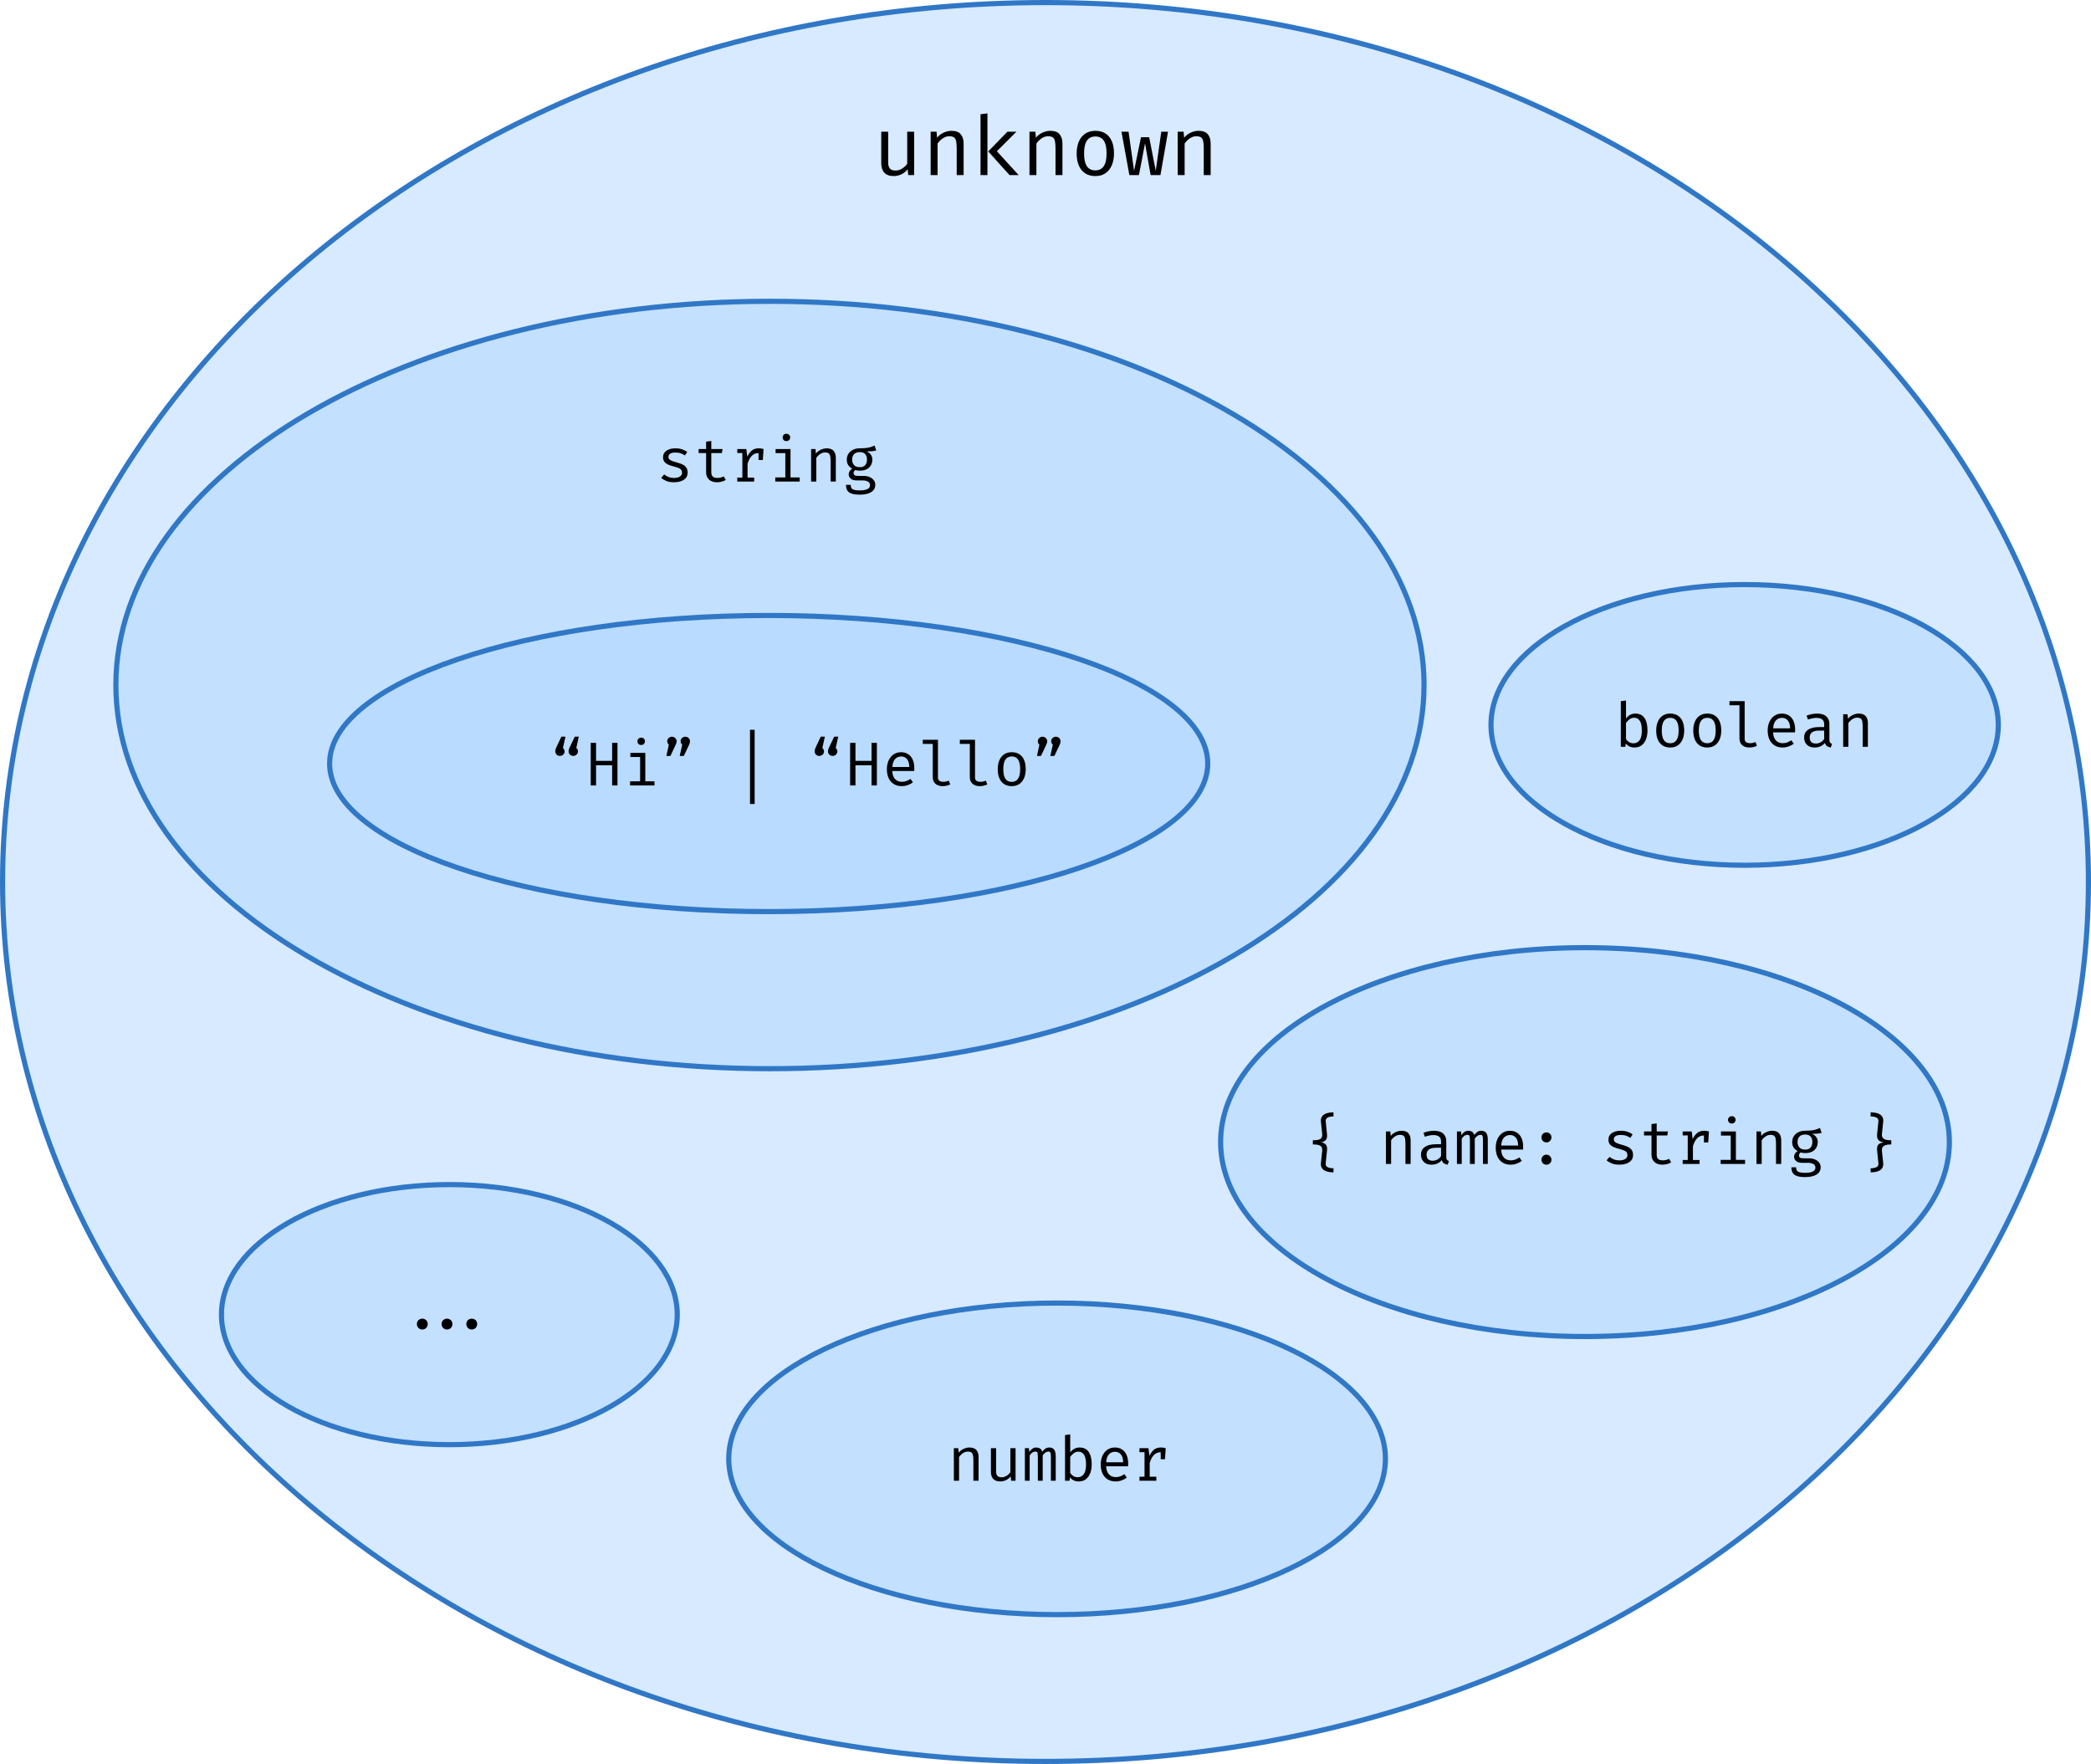 <svg width="812" height="685" viewBox="0 0 812 685" fill="none" xmlns="http://www.w3.org/2000/svg">
<path d="M811 342.5C811 530.953 629.841 684 406 684C182.159 684 1 530.953 1 342.5C1 154.047 182.159 1 406 1C629.841 1 811 154.047 811 342.5Z" fill="#B1D6FF" fill-opacity="0.5" stroke="#3077C6" stroke-width="2"/>
<path d="M553 266C553 306.922 524.795 344.151 478.805 371.204C432.838 398.244 369.27 415 299 415C228.73 415 165.162 398.244 119.195 371.204C73.205 344.151 45 306.922 45 266C45 225.078 73.205 187.849 119.195 160.796C165.162 133.756 228.73 117 299 117C369.27 117 432.838 133.756 478.805 160.796C524.795 187.849 553 225.078 553 266Z" fill="#B1D6FF" fill-opacity="0.5" stroke="#3077C6" stroke-width="2"/>
<path d="M538 566.5C538 582.877 524.096 597.998 500.932 609.085C477.84 620.137 445.869 627 410.5 627C375.131 627 343.16 620.137 320.068 609.085C296.904 597.998 283 582.877 283 566.5C283 550.123 296.904 535.002 320.068 523.915C343.16 512.863 375.131 506 410.5 506C445.869 506 477.84 512.863 500.932 523.915C524.096 535.002 538 550.123 538 566.5Z" fill="#B1D6FF" fill-opacity="0.5" stroke="#3077C6" stroke-width="2"/>
<path d="M776 281.5C776 296.3 765.234 309.907 747.37 319.871C729.539 329.817 704.838 336 677.5 336C650.162 336 625.461 329.817 607.63 319.871C589.766 309.907 579 296.3 579 281.5C579 266.7 589.766 253.093 607.63 243.129C625.461 233.183 650.162 227 677.5 227C704.838 227 729.539 233.183 747.37 243.129C765.234 253.093 776 266.7 776 281.5Z" fill="#B1D6FF" fill-opacity="0.5" stroke="#3077C6" stroke-width="2"/>
<path d="M263 510.5C263 524.211 253.333 536.816 237.287 546.049C221.268 555.267 199.072 561 174.5 561C149.928 561 127.732 555.267 111.713 546.049C95.667 536.816 86 524.211 86 510.5C86 496.789 95.667 484.184 111.713 474.951C127.732 465.733 149.928 460 174.5 460C199.072 460 221.268 465.733 237.287 474.951C253.333 484.184 263 496.789 263 510.5Z" fill="#B1D6FF" fill-opacity="0.5" stroke="#3077C6" stroke-width="2"/>
<path d="M469 296.5C469 304.149 464.457 311.587 455.895 318.492C447.342 325.39 434.904 331.646 419.446 336.919C388.54 347.462 345.779 354 298.5 354C251.221 354 208.46 347.462 177.554 336.919C162.096 331.646 149.658 325.39 141.105 318.492C132.543 311.587 128 304.149 128 296.5C128 288.851 132.543 281.413 141.105 274.508C149.658 267.61 162.096 261.354 177.554 256.081C208.46 245.538 251.221 239 298.5 239C345.779 239 388.54 245.538 419.446 256.081C434.904 261.354 447.342 267.61 455.895 274.508C464.457 281.413 469 288.851 469 296.5Z" fill="#B1D6FF" fill-opacity="0.5" stroke="#3077C6" stroke-width="2"/>
<path d="M219.252 291.788C219.252 292.284 219.072 292.7 218.712 293.036C218.36 293.372 217.932 293.54 217.428 293.54C216.916 293.54 216.488 293.372 216.144 293.036C215.8 292.7 215.628 292.284 215.628 291.788C215.628 291.588 215.652 291.372 215.7 291.14C215.748 290.9 215.864 290.588 216.048 290.204L217.992 286.064H219.588L218.604 290.468C218.804 290.604 218.96 290.792 219.072 291.032C219.192 291.264 219.252 291.516 219.252 291.788ZM224.436 291.788C224.436 292.284 224.252 292.7 223.884 293.036C223.524 293.372 223.1 293.54 222.612 293.54C222.116 293.54 221.692 293.372 221.34 293.036C220.988 292.7 220.812 292.284 220.812 291.788C220.812 291.588 220.836 291.372 220.884 291.14C220.932 290.9 221.048 290.588 221.232 290.204L223.212 286.064H224.772L223.8 290.468C223.992 290.604 224.144 290.792 224.256 291.032C224.376 291.264 224.436 291.516 224.436 291.788ZM237.711 305V297.164H231.471V305H229.395V288.476H231.471V295.46H237.711V288.476H239.787V305H237.711ZM250.589 292.364V303.404H254.153V305H244.673V303.404H248.573V293.96H244.793V292.364H250.589ZM248.981 286.448C249.429 286.448 249.785 286.584 250.049 286.856C250.321 287.128 250.457 287.46 250.457 287.852C250.457 288.26 250.321 288.604 250.049 288.884C249.785 289.156 249.429 289.292 248.981 289.292C248.557 289.292 248.209 289.156 247.937 288.884C247.665 288.604 247.529 288.26 247.529 287.852C247.529 287.46 247.665 287.128 247.937 286.856C248.209 286.584 248.557 286.448 248.981 286.448ZM259.112 287.852C259.112 287.356 259.292 286.94 259.652 286.604C260.02 286.26 260.448 286.088 260.936 286.088C261.432 286.088 261.86 286.26 262.22 286.604C262.58 286.94 262.76 287.356 262.76 287.852C262.76 288.068 262.728 288.288 262.664 288.512C262.6 288.728 262.472 289.032 262.28 289.424L260.336 293.564H258.776L259.724 289.16C259.54 289.016 259.392 288.828 259.28 288.596C259.168 288.364 259.112 288.116 259.112 287.852ZM264.296 287.852C264.296 287.356 264.476 286.94 264.836 286.604C265.204 286.26 265.632 286.088 266.12 286.088C266.624 286.088 267.052 286.26 267.404 286.604C267.764 286.94 267.944 287.356 267.944 287.852C267.944 288.068 267.916 288.288 267.86 288.512C267.804 288.728 267.684 289.032 267.5 289.424L265.532 293.564H263.96L264.932 289.16C264.74 289.016 264.584 288.828 264.464 288.596C264.352 288.364 264.296 288.116 264.296 287.852ZM293.053 283.4V312.2H291.253V283.4H293.053ZM319.986 291.788C319.986 292.284 319.806 292.7 319.446 293.036C319.094 293.372 318.666 293.54 318.162 293.54C317.65 293.54 317.222 293.372 316.878 293.036C316.534 292.7 316.362 292.284 316.362 291.788C316.362 291.588 316.386 291.372 316.434 291.14C316.482 290.9 316.598 290.588 316.782 290.204L318.726 286.064H320.322L319.338 290.468C319.538 290.604 319.694 290.792 319.806 291.032C319.926 291.264 319.986 291.516 319.986 291.788ZM325.17 291.788C325.17 292.284 324.986 292.7 324.618 293.036C324.258 293.372 323.834 293.54 323.346 293.54C322.85 293.54 322.426 293.372 322.074 293.036C321.722 292.7 321.546 292.284 321.546 291.788C321.546 291.588 321.57 291.372 321.618 291.14C321.666 290.9 321.782 290.588 321.966 290.204L323.946 286.064H325.506L324.534 290.468C324.726 290.604 324.878 290.792 324.99 291.032C325.11 291.264 325.17 291.516 325.17 291.788ZM338.445 305V297.164H332.205V305H330.129V288.476H332.205V295.46H338.445V288.476H340.521V305H338.445ZM346.512 299.396C346.552 300.372 346.74 301.172 347.076 301.796C347.412 302.412 347.856 302.868 348.408 303.164C348.96 303.452 349.56 303.596 350.208 303.596C350.856 303.596 351.44 303.5 351.96 303.308C352.488 303.116 353.028 302.832 353.58 302.456L354.528 303.788C353.936 304.252 353.26 304.616 352.5 304.88C351.748 305.144 350.976 305.276 350.184 305.276C348.96 305.276 347.916 305 347.052 304.448C346.188 303.896 345.528 303.128 345.072 302.144C344.624 301.152 344.4 300.004 344.4 298.7C344.4 297.42 344.628 296.284 345.084 295.292C345.54 294.3 346.18 293.52 347.004 292.952C347.828 292.384 348.8 292.1 349.92 292.1C350.984 292.1 351.9 292.352 352.668 292.856C353.436 293.352 354.024 294.064 354.432 294.992C354.848 295.912 355.056 297.012 355.056 298.292C355.056 298.508 355.052 298.712 355.044 298.904C355.036 299.088 355.024 299.252 355.008 299.396H346.512ZM349.944 293.756C349.008 293.756 348.224 294.088 347.592 294.752C346.968 295.416 346.612 296.444 346.524 297.836H353.112C353.088 296.484 352.792 295.468 352.224 294.788C351.656 294.1 350.896 293.756 349.944 293.756ZM364.238 287.276V301.88C364.238 302.504 364.43 302.948 364.814 303.212C365.206 303.468 365.71 303.596 366.326 303.596C366.71 303.596 367.074 303.556 367.418 303.476C367.762 303.396 368.106 303.288 368.45 303.152L368.99 304.628C368.646 304.796 368.218 304.944 367.706 305.072C367.202 305.208 366.63 305.276 365.99 305.276C364.87 305.276 363.962 304.968 363.266 304.352C362.57 303.728 362.222 302.868 362.222 301.772V288.872H358.346V287.276H364.238ZM378.629 287.276V301.88C378.629 302.504 378.821 302.948 379.205 303.212C379.597 303.468 380.101 303.596 380.717 303.596C381.101 303.596 381.465 303.556 381.809 303.476C382.153 303.396 382.497 303.288 382.841 303.152L383.381 304.628C383.037 304.796 382.609 304.944 382.097 305.072C381.593 305.208 381.021 305.276 380.381 305.276C379.261 305.276 378.353 304.968 377.657 304.352C376.961 303.728 376.613 302.868 376.613 301.772V288.872H372.737V287.276H378.629ZM392.912 292.1C394.104 292.1 395.1 292.372 395.9 292.916C396.708 293.452 397.312 294.212 397.712 295.196C398.12 296.18 398.324 297.34 398.324 298.676C398.324 299.964 398.116 301.104 397.7 302.096C397.284 303.088 396.672 303.868 395.864 304.436C395.064 304.996 394.072 305.276 392.888 305.276C391.704 305.276 390.708 305.004 389.9 304.46C389.092 303.916 388.48 303.152 388.064 302.168C387.656 301.176 387.451 300.02 387.451 298.7C387.451 297.396 387.66 296.248 388.076 295.256C388.492 294.264 389.104 293.492 389.912 292.94C390.728 292.38 391.728 292.1 392.912 292.1ZM392.912 293.744C391.824 293.744 391 294.148 390.44 294.956C389.888 295.756 389.612 297.004 389.612 298.7C389.612 300.364 389.884 301.6 390.428 302.408C390.98 303.216 391.8 303.62 392.888 303.62C393.976 303.62 394.792 303.216 395.336 302.408C395.888 301.6 396.164 300.356 396.164 298.676C396.164 296.996 395.892 295.756 395.348 294.956C394.804 294.148 393.992 293.744 392.912 293.744ZM403.018 287.852C403.018 287.356 403.198 286.94 403.558 286.604C403.926 286.26 404.354 286.088 404.842 286.088C405.338 286.088 405.766 286.26 406.126 286.604C406.486 286.94 406.666 287.356 406.666 287.852C406.666 288.068 406.634 288.288 406.57 288.512C406.506 288.728 406.378 289.032 406.186 289.424L404.242 293.564H402.682L403.63 289.16C403.446 289.016 403.298 288.828 403.186 288.596C403.074 288.364 403.018 288.116 403.018 287.852ZM408.202 287.852C408.202 287.356 408.382 286.94 408.742 286.604C409.11 286.26 409.538 286.088 410.026 286.088C410.53 286.088 410.958 286.26 411.31 286.604C411.67 286.94 411.85 287.356 411.85 287.852C411.85 288.068 411.822 288.288 411.766 288.512C411.71 288.728 411.59 289.032 411.406 289.424L409.438 293.564H407.866L408.838 289.16C408.646 289.016 408.49 288.828 408.37 288.596C408.258 288.364 408.202 288.116 408.202 287.852Z" fill="black"/>
<path d="M261.708 185.608C262.676 185.608 263.44 185.428 264 185.068C264.568 184.7 264.852 184.212 264.852 183.604C264.852 183.22 264.78 182.888 264.636 182.608C264.5 182.328 264.216 182.076 263.784 181.852C263.352 181.628 262.688 181.404 261.792 181.18C260.92 180.964 260.16 180.716 259.512 180.436C258.872 180.148 258.372 179.776 258.012 179.32C257.66 178.864 257.484 178.272 257.484 177.544C257.484 176.832 257.684 176.22 258.084 175.708C258.492 175.188 259.056 174.792 259.776 174.52C260.496 174.24 261.332 174.1 262.284 174.1C263.3 174.1 264.184 174.236 264.936 174.508C265.696 174.772 266.34 175.1 266.868 175.492L265.98 176.86C265.5 176.532 264.972 176.264 264.396 176.056C263.82 175.84 263.124 175.732 262.308 175.732C261.316 175.732 260.612 175.888 260.196 176.2C259.78 176.504 259.572 176.9 259.572 177.388C259.572 177.756 259.672 178.064 259.872 178.312C260.08 178.552 260.428 178.772 260.916 178.972C261.404 179.164 262.076 179.376 262.932 179.608C263.756 179.824 264.472 180.084 265.08 180.388C265.696 180.692 266.176 181.092 266.52 181.588C266.864 182.084 267.036 182.724 267.036 183.508C267.036 184.404 266.78 185.132 266.268 185.692C265.756 186.244 265.092 186.648 264.276 186.904C263.468 187.152 262.612 187.276 261.708 187.276C260.564 187.276 259.588 187.112 258.78 186.784C257.98 186.448 257.308 186.044 256.764 185.572L257.916 184.24C258.412 184.648 258.98 184.98 259.62 185.236C260.268 185.484 260.964 185.608 261.708 185.608ZM281.835 186.364C281.403 186.652 280.879 186.876 280.263 187.036C279.647 187.196 279.043 187.276 278.451 187.276C277.091 187.276 276.043 186.92 275.307 186.208C274.571 185.496 274.203 184.58 274.203 183.46V175.924H271.299V174.364H274.203V171.496L276.219 171.256V174.364H280.587L280.347 175.924H276.219V183.436C276.219 184.14 276.403 184.676 276.771 185.044C277.147 185.412 277.767 185.596 278.631 185.596C279.103 185.596 279.539 185.54 279.939 185.428C280.339 185.316 280.711 185.172 281.055 184.996L281.835 186.364ZM286.313 187V185.452H288.281V175.912H286.313V174.364H289.817L290.189 177.352C290.677 176.312 291.269 175.508 291.965 174.94C292.661 174.372 293.581 174.088 294.725 174.088C295.077 174.088 295.389 174.116 295.661 174.172C295.941 174.22 296.225 174.284 296.513 174.364L295.925 176.164C295.661 176.092 295.421 176.04 295.205 176.008C294.989 175.968 294.741 175.948 294.461 175.948C293.493 175.948 292.661 176.292 291.965 176.98C291.269 177.668 290.713 178.708 290.297 180.1V185.452H292.865V187H286.313ZM294.569 178.636V175.888L294.773 174.364H296.513L296.225 178.636H294.569ZM306.98 174.364V185.404H310.544V187H301.064V185.404H304.964V175.96H301.184V174.364H306.98ZM305.372 168.448C305.82 168.448 306.176 168.584 306.44 168.856C306.712 169.128 306.848 169.46 306.848 169.852C306.848 170.26 306.712 170.604 306.44 170.884C306.176 171.156 305.82 171.292 305.372 171.292C304.948 171.292 304.6 171.156 304.328 170.884C304.056 170.604 303.92 170.26 303.92 169.852C303.92 169.46 304.056 169.128 304.328 168.856C304.6 168.584 304.948 168.448 305.372 168.448ZM314.975 187V174.364H316.691L316.847 176.116C317.359 175.468 317.999 174.972 318.767 174.628C319.543 174.276 320.295 174.1 321.023 174.1C322.263 174.1 323.163 174.428 323.723 175.084C324.291 175.74 324.575 176.652 324.575 177.82V187H322.559V179.308C322.559 178.444 322.511 177.748 322.415 177.22C322.319 176.684 322.119 176.296 321.815 176.056C321.511 175.808 321.039 175.684 320.399 175.684C319.903 175.684 319.435 175.792 318.995 176.008C318.563 176.224 318.175 176.496 317.831 176.824C317.495 177.144 317.215 177.468 316.991 177.796V187H314.975ZM339.637 173.02L340.261 174.916C339.725 175.084 339.153 175.188 338.545 175.228C337.937 175.268 337.277 175.288 336.565 175.288C337.293 175.624 337.841 176.06 338.209 176.596C338.577 177.124 338.761 177.748 338.761 178.468C338.761 179.3 338.573 180.04 338.197 180.688C337.821 181.336 337.277 181.844 336.565 182.212C335.861 182.58 335.009 182.764 334.009 182.764C333.585 182.764 333.229 182.744 332.941 182.704C332.661 182.664 332.389 182.604 332.125 182.524C331.933 182.652 331.773 182.828 331.645 183.052C331.525 183.276 331.465 183.508 331.465 183.748C331.465 184.052 331.585 184.304 331.825 184.504C332.065 184.704 332.509 184.804 333.157 184.804H335.437C336.285 184.804 337.045 184.956 337.717 185.26C338.397 185.564 338.929 185.972 339.313 186.484C339.705 186.996 339.901 187.58 339.901 188.236C339.901 189.476 339.373 190.428 338.317 191.092C337.269 191.756 335.785 192.088 333.865 192.088C332.521 192.088 331.461 191.948 330.685 191.668C329.909 191.396 329.353 190.976 329.017 190.408C328.689 189.848 328.525 189.14 328.525 188.284H330.349C330.349 188.772 330.445 189.176 330.637 189.496C330.829 189.816 331.177 190.052 331.681 190.204C332.185 190.364 332.909 190.444 333.853 190.444C334.781 190.444 335.537 190.364 336.121 190.204C336.713 190.052 337.149 189.82 337.429 189.508C337.717 189.204 337.861 188.824 337.861 188.368C337.861 187.768 337.589 187.316 337.045 187.012C336.501 186.708 335.821 186.556 335.005 186.556H332.749C331.661 186.556 330.857 186.316 330.337 185.836C329.825 185.356 329.569 184.804 329.569 184.18C329.569 183.772 329.685 183.376 329.917 182.992C330.157 182.608 330.505 182.268 330.961 181.972C330.233 181.588 329.697 181.112 329.353 180.544C329.009 179.976 328.837 179.288 328.837 178.48C328.837 177.624 329.049 176.868 329.473 176.212C329.897 175.548 330.489 175.028 331.249 174.652C332.009 174.276 332.885 174.088 333.877 174.088C334.941 174.08 335.805 174.036 336.469 173.956C337.133 173.868 337.701 173.744 338.173 173.584C338.653 173.424 339.141 173.236 339.637 173.02ZM333.877 175.564C332.861 175.564 332.109 175.84 331.621 176.392C331.141 176.936 330.901 177.632 330.901 178.48C330.901 179.336 331.149 180.04 331.645 180.592C332.141 181.144 332.901 181.42 333.925 181.42C334.821 181.42 335.501 181.16 335.965 180.64C336.437 180.12 336.673 179.396 336.673 178.468C336.673 177.516 336.437 176.796 335.965 176.308C335.501 175.812 334.805 175.564 333.877 175.564Z" fill="black"/>
<path d="M370.412 575V562.364H372.128L372.284 564.116C372.796 563.468 373.436 562.972 374.204 562.628C374.98 562.276 375.732 562.1 376.46 562.1C377.7 562.1 378.6 562.428 379.16 563.084C379.728 563.74 380.012 564.652 380.012 565.82V575H377.996V567.308C377.996 566.444 377.948 565.748 377.852 565.22C377.756 564.684 377.556 564.296 377.252 564.056C376.948 563.808 376.476 563.684 375.836 563.684C375.34 563.684 374.872 563.792 374.432 564.008C374 564.224 373.612 564.496 373.268 564.824C372.932 565.144 372.652 565.468 372.428 565.796V575H370.412ZM386.819 562.364V571.316C386.819 572.148 386.991 572.748 387.335 573.116C387.679 573.484 388.215 573.668 388.943 573.668C389.639 573.668 390.295 573.472 390.911 573.08C391.535 572.68 392.019 572.208 392.363 571.664V562.364H394.379V575H392.663L392.495 573.296C391.999 573.936 391.387 574.428 390.659 574.772C389.931 575.108 389.195 575.276 388.451 575.276C387.227 575.276 386.311 574.952 385.703 574.304C385.103 573.648 384.803 572.732 384.803 571.556V562.364H386.819ZM407.521 562.1C407.929 562.1 408.317 562.188 408.685 562.364C409.061 562.54 409.369 562.88 409.609 563.384C409.849 563.888 409.969 564.624 409.969 565.592V575H408.097V565.916C408.097 565.124 408.049 564.552 407.953 564.2C407.857 563.848 407.581 563.672 407.125 563.672C406.749 563.672 406.373 563.792 405.997 564.032C405.629 564.264 405.269 564.648 404.917 565.184V575H403.033V565.916C403.033 565.124 402.985 564.552 402.889 564.2C402.793 563.848 402.517 563.672 402.061 563.672C401.669 563.672 401.289 563.792 400.921 564.032C400.561 564.264 400.205 564.648 399.853 565.184V575H397.993V562.364H399.577L399.697 563.828C400.041 563.34 400.425 562.932 400.849 562.604C401.281 562.268 401.813 562.1 402.445 562.1C402.925 562.1 403.377 562.216 403.801 562.448C404.225 562.672 404.537 563.112 404.737 563.768C405.081 563.272 405.469 562.872 405.901 562.568C406.333 562.256 406.873 562.1 407.521 562.1ZM415.6 564.008C416.064 563.4 416.596 562.932 417.196 562.604C417.804 562.268 418.472 562.1 419.2 562.1C420.328 562.1 421.24 562.372 421.936 562.916C422.632 563.46 423.14 564.228 423.46 565.22C423.78 566.204 423.94 567.356 423.94 568.676C423.94 569.948 423.748 571.084 423.364 572.084C422.98 573.076 422.416 573.856 421.672 574.424C420.936 574.992 420.024 575.276 418.936 575.276C417.472 575.276 416.324 574.748 415.492 573.692L415.348 575H413.584V557.276L415.6 557.024V564.008ZM418.456 573.644C419.512 573.644 420.324 573.236 420.892 572.42C421.46 571.604 421.744 570.352 421.744 568.664C421.744 567.56 421.632 566.644 421.408 565.916C421.184 565.18 420.848 564.632 420.4 564.272C419.96 563.904 419.416 563.72 418.768 563.72C418.064 563.72 417.444 563.932 416.908 564.356C416.38 564.772 415.944 565.236 415.6 565.748V572.012C415.928 572.508 416.34 572.904 416.836 573.2C417.34 573.496 417.88 573.644 418.456 573.644ZM429.559 569.396C429.599 570.372 429.787 571.172 430.123 571.796C430.459 572.412 430.903 572.868 431.455 573.164C432.007 573.452 432.607 573.596 433.255 573.596C433.903 573.596 434.487 573.5 435.007 573.308C435.535 573.116 436.075 572.832 436.627 572.456L437.575 573.788C436.983 574.252 436.307 574.616 435.547 574.88C434.795 575.144 434.023 575.276 433.231 575.276C432.007 575.276 430.963 575 430.099 574.448C429.235 573.896 428.575 573.128 428.119 572.144C427.671 571.152 427.447 570.004 427.447 568.7C427.447 567.42 427.675 566.284 428.131 565.292C428.587 564.3 429.227 563.52 430.051 562.952C430.875 562.384 431.847 562.1 432.967 562.1C434.031 562.1 434.947 562.352 435.715 562.856C436.483 563.352 437.071 564.064 437.479 564.992C437.895 565.912 438.103 567.012 438.103 568.292C438.103 568.508 438.099 568.712 438.091 568.904C438.083 569.088 438.071 569.252 438.055 569.396H429.559ZM432.991 563.756C432.055 563.756 431.271 564.088 430.639 564.752C430.015 565.416 429.659 566.444 429.571 567.836H436.159C436.135 566.484 435.839 565.468 435.271 564.788C434.703 564.1 433.943 563.756 432.991 563.756ZM442.485 575V573.452H444.453V563.912H442.485V562.364H445.989L446.361 565.352C446.849 564.312 447.441 563.508 448.137 562.94C448.833 562.372 449.753 562.088 450.897 562.088C451.249 562.088 451.561 562.116 451.833 562.172C452.113 562.22 452.397 562.284 452.685 562.364L452.097 564.164C451.833 564.092 451.593 564.04 451.377 564.008C451.161 563.968 450.913 563.948 450.633 563.948C449.665 563.948 448.833 564.292 448.137 564.98C447.441 565.668 446.885 566.708 446.469 568.1V573.452H449.037V575H442.485ZM450.741 566.636V563.888L450.945 562.364H452.685L452.397 566.636H450.741Z" fill="black"/>
<path d="M171.481 514.152C171.481 513.76 171.573 513.408 171.757 513.096C171.941 512.776 172.193 512.524 172.513 512.34C172.825 512.148 173.181 512.052 173.581 512.052C173.989 512.052 174.353 512.148 174.673 512.34C174.993 512.524 175.245 512.776 175.429 513.096C175.613 513.408 175.705 513.76 175.705 514.152C175.705 514.544 175.613 514.904 175.429 515.232C175.245 515.552 174.993 515.808 174.673 516C174.353 516.184 173.989 516.276 173.581 516.276C173.181 516.276 172.825 516.184 172.513 516C172.193 515.808 171.941 515.552 171.757 515.232C171.573 514.904 171.481 514.544 171.481 514.152ZM181.081 514.152C181.081 513.76 181.173 513.408 181.357 513.096C181.541 512.776 181.789 512.524 182.101 512.34C182.421 512.148 182.781 512.052 183.181 512.052C183.589 512.052 183.953 512.148 184.273 512.34C184.593 512.524 184.845 512.776 185.029 513.096C185.213 513.408 185.305 513.76 185.305 514.152C185.305 514.544 185.213 514.904 185.029 515.232C184.845 515.552 184.593 515.808 184.273 516C183.953 516.184 183.589 516.276 183.181 516.276C182.781 516.276 182.421 516.184 182.101 516C181.789 515.808 181.541 515.552 181.357 515.232C181.173 514.904 181.081 514.544 181.081 514.152ZM161.881 514.152C161.881 513.76 161.973 513.408 162.157 513.096C162.341 512.776 162.593 512.524 162.913 512.34C163.225 512.148 163.581 512.052 163.981 512.052C164.389 512.052 164.753 512.148 165.073 512.34C165.393 512.524 165.645 512.776 165.829 513.096C166.013 513.408 166.105 513.76 166.105 514.152C166.105 514.544 166.013 514.904 165.829 515.232C165.645 515.552 165.393 515.808 165.073 516C164.753 516.184 164.389 516.276 163.981 516.276C163.581 516.276 163.225 516.184 162.913 516C162.593 515.808 162.341 515.552 162.157 515.232C161.973 514.904 161.881 514.544 161.881 514.152Z" fill="black"/>
<path d="M631.428 279.008C631.892 278.4 632.424 277.932 633.024 277.604C633.632 277.268 634.3 277.1 635.028 277.1C636.156 277.1 637.068 277.372 637.764 277.916C638.46 278.46 638.968 279.228 639.288 280.22C639.608 281.204 639.768 282.356 639.768 283.676C639.768 284.948 639.576 286.084 639.192 287.084C638.808 288.076 638.244 288.856 637.5 289.424C636.764 289.992 635.852 290.276 634.764 290.276C633.3 290.276 632.152 289.748 631.32 288.692L631.176 290H629.412V272.276L631.428 272.024V279.008ZM634.284 288.644C635.34 288.644 636.152 288.236 636.72 287.42C637.288 286.604 637.572 285.352 637.572 283.664C637.572 282.56 637.46 281.644 637.236 280.916C637.012 280.18 636.676 279.632 636.228 279.272C635.788 278.904 635.244 278.72 634.596 278.72C633.892 278.72 633.272 278.932 632.736 279.356C632.208 279.772 631.772 280.236 631.428 280.748V287.012C631.756 287.508 632.168 287.904 632.664 288.2C633.168 288.496 633.708 288.644 634.284 288.644ZM648.615 277.1C649.807 277.1 650.803 277.372 651.603 277.916C652.411 278.452 653.015 279.212 653.415 280.196C653.823 281.18 654.027 282.34 654.027 283.676C654.027 284.964 653.819 286.104 653.403 287.096C652.987 288.088 652.375 288.868 651.567 289.436C650.767 289.996 649.775 290.276 648.591 290.276C647.407 290.276 646.411 290.004 645.603 289.46C644.795 288.916 644.183 288.152 643.767 287.168C643.359 286.176 643.155 285.02 643.155 283.7C643.155 282.396 643.363 281.248 643.779 280.256C644.195 279.264 644.807 278.492 645.615 277.94C646.431 277.38 647.431 277.1 648.615 277.1ZM648.615 278.744C647.527 278.744 646.703 279.148 646.143 279.956C645.591 280.756 645.315 282.004 645.315 283.7C645.315 285.364 645.587 286.6 646.131 287.408C646.683 288.216 647.503 288.62 648.591 288.62C649.679 288.62 650.495 288.216 651.039 287.408C651.591 286.6 651.867 285.356 651.867 283.676C651.867 281.996 651.595 280.756 651.051 279.956C650.507 279.148 649.695 278.744 648.615 278.744ZM663.005 277.1C664.197 277.1 665.193 277.372 665.993 277.916C666.801 278.452 667.405 279.212 667.805 280.196C668.213 281.18 668.417 282.34 668.417 283.676C668.417 284.964 668.209 286.104 667.793 287.096C667.377 288.088 666.765 288.868 665.957 289.436C665.157 289.996 664.165 290.276 662.981 290.276C661.797 290.276 660.801 290.004 659.993 289.46C659.185 288.916 658.573 288.152 658.157 287.168C657.749 286.176 657.545 285.02 657.545 283.7C657.545 282.396 657.753 281.248 658.169 280.256C658.585 279.264 659.197 278.492 660.005 277.94C660.821 277.38 661.821 277.1 663.005 277.1ZM663.005 278.744C661.917 278.744 661.093 279.148 660.533 279.956C659.981 280.756 659.705 282.004 659.705 283.7C659.705 285.364 659.977 286.6 660.521 287.408C661.073 288.216 661.893 288.62 662.981 288.62C664.069 288.62 664.885 288.216 665.429 287.408C665.981 286.6 666.257 285.356 666.257 283.676C666.257 281.996 665.985 280.756 665.441 279.956C664.897 279.148 664.085 278.744 663.005 278.744ZM677.504 272.276V286.88C677.504 287.504 677.696 287.948 678.08 288.212C678.472 288.468 678.976 288.596 679.592 288.596C679.976 288.596 680.34 288.556 680.684 288.476C681.028 288.396 681.372 288.288 681.716 288.152L682.256 289.628C681.912 289.796 681.484 289.944 680.972 290.072C680.468 290.208 679.896 290.276 679.256 290.276C678.136 290.276 677.228 289.968 676.532 289.352C675.836 288.728 675.488 287.868 675.488 286.772V273.872H671.612V272.276H677.504ZM688.559 284.396C688.599 285.372 688.787 286.172 689.123 286.796C689.459 287.412 689.903 287.868 690.455 288.164C691.007 288.452 691.607 288.596 692.255 288.596C692.903 288.596 693.487 288.5 694.007 288.308C694.535 288.116 695.075 287.832 695.627 287.456L696.575 288.788C695.983 289.252 695.307 289.616 694.547 289.88C693.795 290.144 693.023 290.276 692.231 290.276C691.007 290.276 689.963 290 689.099 289.448C688.235 288.896 687.575 288.128 687.119 287.144C686.671 286.152 686.447 285.004 686.447 283.7C686.447 282.42 686.675 281.284 687.131 280.292C687.587 279.3 688.227 278.52 689.051 277.952C689.875 277.384 690.847 277.1 691.967 277.1C693.031 277.1 693.947 277.352 694.715 277.856C695.483 278.352 696.071 279.064 696.479 279.992C696.895 280.912 697.103 282.012 697.103 283.292C697.103 283.508 697.099 283.712 697.091 283.904C697.083 284.088 697.071 284.252 697.055 284.396H688.559ZM691.991 278.756C691.055 278.756 690.271 279.088 689.639 279.752C689.015 280.416 688.659 281.444 688.571 282.836H695.159C695.135 281.484 694.839 280.468 694.271 279.788C693.703 279.1 692.943 278.756 691.991 278.756ZM710.413 287.24C710.413 287.744 710.497 288.112 710.665 288.344C710.833 288.576 711.093 288.748 711.445 288.86L710.953 290.276C710.409 290.204 709.933 290.032 709.525 289.76C709.117 289.48 708.821 289.06 708.637 288.5C708.181 289.084 707.613 289.528 706.933 289.832C706.253 290.128 705.501 290.276 704.677 290.276C703.413 290.276 702.417 289.92 701.689 289.208C700.961 288.496 700.597 287.552 700.597 286.376C700.597 285.072 701.105 284.072 702.121 283.376C703.137 282.68 704.605 282.332 706.525 282.332H708.385V281.276C708.385 280.364 708.117 279.72 707.581 279.344C707.053 278.96 706.317 278.768 705.373 278.768C704.957 278.768 704.469 278.82 703.909 278.924C703.349 279.02 702.741 279.184 702.085 279.416L701.557 277.892C702.333 277.604 703.061 277.4 703.741 277.28C704.421 277.16 705.069 277.1 705.685 277.1C707.261 277.1 708.441 277.468 709.225 278.204C710.017 278.932 710.413 279.924 710.413 281.18V287.24ZM705.193 288.74C705.817 288.74 706.413 288.584 706.981 288.272C707.549 287.952 708.017 287.512 708.385 286.952V283.7H706.561C705.169 283.7 704.185 283.94 703.609 284.42C703.041 284.9 702.757 285.544 702.757 286.352C702.757 287.136 702.957 287.732 703.357 288.14C703.765 288.54 704.377 288.74 705.193 288.74ZM715.756 290V277.364H717.472L717.628 279.116C718.14 278.468 718.78 277.972 719.548 277.628C720.324 277.276 721.076 277.1 721.804 277.1C723.044 277.1 723.944 277.428 724.504 278.084C725.072 278.74 725.356 279.652 725.356 280.82V290H723.34V282.308C723.34 281.444 723.292 280.748 723.196 280.22C723.1 279.684 722.9 279.296 722.596 279.056C722.292 278.808 721.82 278.684 721.18 278.684C720.684 278.684 720.216 278.792 719.776 279.008C719.344 279.224 718.956 279.496 718.612 279.824C718.276 280.144 717.996 280.468 717.772 280.796V290H715.756Z" fill="black"/>
<path d="M757 443.5C757 464.079 741.447 482.939 715.79 496.713C690.174 510.464 654.718 519 615.5 519C576.282 519 540.826 510.464 515.21 496.713C489.554 482.939 474 464.079 474 443.5C474 422.921 489.554 404.061 515.21 390.287C540.826 376.536 576.282 368 615.5 368C654.718 368 690.174 376.536 715.79 390.287C741.447 404.061 757 422.921 757 443.5Z" fill="#B1D6FF" fill-opacity="0.5" stroke="#3077C6" stroke-width="2"/>
<path d="M517.836 431.948V433.532C517.252 433.532 516.72 433.592 516.24 433.712C515.768 433.824 515.4 434.02 515.136 434.3C514.88 434.58 514.772 434.964 514.812 435.452L515.316 440.372C515.388 441.044 515.348 441.6 515.196 442.04C515.044 442.48 514.788 442.824 514.428 443.072C514.076 443.32 513.624 443.496 513.072 443.6C513.632 443.696 514.092 443.864 514.452 444.104C514.812 444.336 515.064 444.672 515.208 445.112C515.352 445.544 515.388 446.116 515.316 446.828L514.812 451.748C514.772 452.244 514.88 452.632 515.136 452.912C515.392 453.192 515.76 453.388 516.24 453.5C516.72 453.612 517.252 453.668 517.836 453.668V455.252C517.164 455.252 516.52 455.192 515.904 455.072C515.288 454.96 514.744 454.764 514.272 454.484C513.8 454.204 513.444 453.82 513.204 453.332C512.964 452.852 512.884 452.244 512.964 451.508L513.444 446.948C513.508 446.396 513.456 445.932 513.288 445.556C513.128 445.18 512.776 444.896 512.232 444.704C511.696 444.504 510.892 444.404 509.82 444.404V442.796C510.892 442.796 511.696 442.7 512.232 442.508C512.776 442.316 513.128 442.032 513.288 441.656C513.456 441.28 513.508 440.82 513.444 440.276L512.964 435.692C512.884 434.956 512.964 434.348 513.204 433.868C513.444 433.38 513.796 432.996 514.26 432.716C514.732 432.436 515.276 432.24 515.892 432.128C516.516 432.008 517.164 431.948 517.836 431.948ZM538.193 452V439.364H539.909L540.065 441.116C540.577 440.468 541.217 439.972 541.985 439.628C542.761 439.276 543.513 439.1 544.241 439.1C545.481 439.1 546.381 439.428 546.941 440.084C547.509 440.74 547.793 441.652 547.793 442.82V452H545.777V444.308C545.777 443.444 545.729 442.748 545.633 442.22C545.537 441.684 545.337 441.296 545.033 441.056C544.729 440.808 544.257 440.684 543.617 440.684C543.121 440.684 542.653 440.792 542.213 441.008C541.781 441.224 541.393 441.496 541.049 441.824C540.713 442.144 540.433 442.468 540.209 442.796V452H538.193ZM561.632 449.24C561.632 449.744 561.716 450.112 561.884 450.344C562.052 450.576 562.312 450.748 562.664 450.86L562.172 452.276C561.628 452.204 561.152 452.032 560.744 451.76C560.336 451.48 560.04 451.06 559.856 450.5C559.4 451.084 558.832 451.528 558.152 451.832C557.472 452.128 556.72 452.276 555.896 452.276C554.632 452.276 553.636 451.92 552.908 451.208C552.18 450.496 551.816 449.552 551.816 448.376C551.816 447.072 552.324 446.072 553.34 445.376C554.356 444.68 555.824 444.332 557.744 444.332H559.604V443.276C559.604 442.364 559.336 441.72 558.8 441.344C558.272 440.96 557.536 440.768 556.592 440.768C556.176 440.768 555.688 440.82 555.128 440.924C554.568 441.02 553.96 441.184 553.304 441.416L552.776 439.892C553.552 439.604 554.28 439.4 554.96 439.28C555.64 439.16 556.288 439.1 556.904 439.1C558.48 439.1 559.66 439.468 560.444 440.204C561.236 440.932 561.632 441.924 561.632 443.18V449.24ZM556.412 450.74C557.036 450.74 557.632 450.584 558.2 450.272C558.768 449.952 559.236 449.512 559.604 448.952V445.7H557.78C556.388 445.7 555.404 445.94 554.828 446.42C554.26 446.9 553.976 447.544 553.976 448.352C553.976 449.136 554.176 449.732 554.576 450.14C554.984 450.54 555.596 450.74 556.412 450.74ZM575.303 439.1C575.711 439.1 576.099 439.188 576.467 439.364C576.843 439.54 577.151 439.88 577.391 440.384C577.631 440.888 577.751 441.624 577.751 442.592V452H575.879V442.916C575.879 442.124 575.831 441.552 575.735 441.2C575.639 440.848 575.363 440.672 574.907 440.672C574.531 440.672 574.155 440.792 573.779 441.032C573.411 441.264 573.051 441.648 572.699 442.184V452H570.815V442.916C570.815 442.124 570.767 441.552 570.671 441.2C570.575 440.848 570.299 440.672 569.843 440.672C569.451 440.672 569.071 440.792 568.703 441.032C568.343 441.264 567.987 441.648 567.635 442.184V452H565.775V439.364H567.359L567.479 440.828C567.823 440.34 568.207 439.932 568.631 439.604C569.063 439.268 569.595 439.1 570.227 439.1C570.707 439.1 571.159 439.216 571.583 439.448C572.007 439.672 572.319 440.112 572.519 440.768C572.863 440.272 573.251 439.872 573.683 439.568C574.115 439.256 574.655 439.1 575.303 439.1ZM582.949 446.396C582.989 447.372 583.177 448.172 583.513 448.796C583.849 449.412 584.293 449.868 584.845 450.164C585.397 450.452 585.997 450.596 586.645 450.596C587.293 450.596 587.877 450.5 588.397 450.308C588.925 450.116 589.465 449.832 590.017 449.456L590.965 450.788C590.373 451.252 589.697 451.616 588.937 451.88C588.185 452.144 587.413 452.276 586.621 452.276C585.397 452.276 584.353 452 583.489 451.448C582.625 450.896 581.965 450.128 581.509 449.144C581.061 448.152 580.837 447.004 580.837 445.7C580.837 444.42 581.065 443.284 581.521 442.292C581.977 441.3 582.617 440.52 583.441 439.952C584.265 439.384 585.237 439.1 586.357 439.1C587.421 439.1 588.337 439.352 589.105 439.856C589.873 440.352 590.461 441.064 590.869 441.992C591.285 442.912 591.493 444.012 591.493 445.292C591.493 445.508 591.489 445.712 591.481 445.904C591.473 446.088 591.461 446.252 591.445 446.396H582.949ZM586.381 440.756C585.445 440.756 584.661 441.088 584.029 441.752C583.405 442.416 583.049 443.444 582.961 444.836H589.549C589.525 443.484 589.229 442.468 588.661 441.788C588.093 441.1 587.333 440.756 586.381 440.756ZM598.588 450.32C598.588 449.8 598.772 449.348 599.14 448.964C599.516 448.58 599.976 448.388 600.52 448.388C601.08 448.388 601.544 448.58 601.912 448.964C602.288 449.348 602.476 449.8 602.476 450.32C602.476 450.864 602.288 451.328 601.912 451.712C601.544 452.088 601.08 452.276 600.52 452.276C599.976 452.276 599.516 452.088 599.14 451.712C598.772 451.328 598.588 450.864 598.588 450.32ZM598.588 441.668C598.588 441.3 598.672 440.972 598.84 440.684C599.008 440.396 599.24 440.168 599.536 440C599.832 439.824 600.16 439.736 600.52 439.736C601.08 439.736 601.544 439.924 601.912 440.3C602.288 440.676 602.476 441.132 602.476 441.668C602.476 442.196 602.288 442.656 601.912 443.048C601.544 443.432 601.08 443.624 600.52 443.624C599.976 443.624 599.516 443.432 599.14 443.048C598.772 442.656 598.588 442.196 598.588 441.668ZM628.833 450.608C629.801 450.608 630.565 450.428 631.125 450.068C631.693 449.7 631.977 449.212 631.977 448.604C631.977 448.22 631.905 447.888 631.761 447.608C631.625 447.328 631.341 447.076 630.909 446.852C630.477 446.628 629.813 446.404 628.917 446.18C628.045 445.964 627.285 445.716 626.637 445.436C625.997 445.148 625.497 444.776 625.137 444.32C624.785 443.864 624.609 443.272 624.609 442.544C624.609 441.832 624.809 441.22 625.209 440.708C625.617 440.188 626.181 439.792 626.901 439.52C627.621 439.24 628.457 439.1 629.409 439.1C630.425 439.1 631.309 439.236 632.061 439.508C632.821 439.772 633.465 440.1 633.993 440.492L633.105 441.86C632.625 441.532 632.097 441.264 631.521 441.056C630.945 440.84 630.249 440.732 629.433 440.732C628.441 440.732 627.737 440.888 627.321 441.2C626.905 441.504 626.697 441.9 626.697 442.388C626.697 442.756 626.797 443.064 626.997 443.312C627.205 443.552 627.553 443.772 628.041 443.972C628.529 444.164 629.201 444.376 630.057 444.608C630.881 444.824 631.597 445.084 632.205 445.388C632.821 445.692 633.301 446.092 633.645 446.588C633.989 447.084 634.161 447.724 634.161 448.508C634.161 449.404 633.905 450.132 633.393 450.692C632.881 451.244 632.217 451.648 631.401 451.904C630.593 452.152 629.737 452.276 628.833 452.276C627.689 452.276 626.713 452.112 625.905 451.784C625.105 451.448 624.433 451.044 623.889 450.572L625.041 449.24C625.537 449.648 626.105 449.98 626.745 450.236C627.393 450.484 628.089 450.608 628.833 450.608ZM648.96 451.364C648.528 451.652 648.004 451.876 647.388 452.036C646.772 452.196 646.168 452.276 645.576 452.276C644.216 452.276 643.168 451.92 642.432 451.208C641.696 450.496 641.328 449.58 641.328 448.46V440.924H638.424V439.364H641.328V436.496L643.344 436.256V439.364H647.712L647.472 440.924H643.344V448.436C643.344 449.14 643.528 449.676 643.896 450.044C644.272 450.412 644.892 450.596 645.756 450.596C646.228 450.596 646.664 450.54 647.064 450.428C647.464 450.316 647.836 450.172 648.18 449.996L648.96 451.364ZM653.438 452V450.452H655.406V440.912H653.438V439.364H656.942L657.314 442.352C657.802 441.312 658.394 440.508 659.09 439.94C659.786 439.372 660.706 439.088 661.85 439.088C662.202 439.088 662.514 439.116 662.786 439.172C663.066 439.22 663.35 439.284 663.638 439.364L663.05 441.164C662.786 441.092 662.546 441.04 662.33 441.008C662.114 440.968 661.866 440.948 661.586 440.948C660.618 440.948 659.786 441.292 659.09 441.98C658.394 442.668 657.838 443.708 657.422 445.1V450.452H659.99V452H653.438ZM661.694 443.636V440.888L661.898 439.364H663.638L663.35 443.636H661.694ZM674.105 439.364V450.404H677.669V452H668.189V450.404H672.089V440.96H668.309V439.364H674.105ZM672.497 433.448C672.945 433.448 673.301 433.584 673.565 433.856C673.837 434.128 673.973 434.46 673.973 434.852C673.973 435.26 673.837 435.604 673.565 435.884C673.301 436.156 672.945 436.292 672.497 436.292C672.073 436.292 671.725 436.156 671.453 435.884C671.181 435.604 671.045 435.26 671.045 434.852C671.045 434.46 671.181 434.128 671.453 433.856C671.725 433.584 672.073 433.448 672.497 433.448ZM682.1 452V439.364H683.816L683.972 441.116C684.484 440.468 685.124 439.972 685.892 439.628C686.668 439.276 687.42 439.1 688.148 439.1C689.388 439.1 690.288 439.428 690.848 440.084C691.416 440.74 691.7 441.652 691.7 442.82V452H689.684V444.308C689.684 443.444 689.636 442.748 689.54 442.22C689.444 441.684 689.244 441.296 688.94 441.056C688.636 440.808 688.164 440.684 687.524 440.684C687.028 440.684 686.56 440.792 686.12 441.008C685.688 441.224 685.3 441.496 684.956 441.824C684.62 442.144 684.34 442.468 684.116 442.796V452H682.1ZM706.762 438.02L707.386 439.916C706.85 440.084 706.278 440.188 705.67 440.228C705.062 440.268 704.402 440.288 703.69 440.288C704.418 440.624 704.966 441.06 705.334 441.596C705.702 442.124 705.886 442.748 705.886 443.468C705.886 444.3 705.698 445.04 705.322 445.688C704.946 446.336 704.402 446.844 703.69 447.212C702.986 447.58 702.134 447.764 701.134 447.764C700.71 447.764 700.354 447.744 700.066 447.704C699.786 447.664 699.514 447.604 699.25 447.524C699.058 447.652 698.898 447.828 698.77 448.052C698.65 448.276 698.59 448.508 698.59 448.748C698.59 449.052 698.71 449.304 698.95 449.504C699.19 449.704 699.634 449.804 700.282 449.804H702.562C703.41 449.804 704.17 449.956 704.842 450.26C705.522 450.564 706.054 450.972 706.438 451.484C706.83 451.996 707.026 452.58 707.026 453.236C707.026 454.476 706.498 455.428 705.442 456.092C704.394 456.756 702.91 457.088 700.99 457.088C699.646 457.088 698.586 456.948 697.81 456.668C697.034 456.396 696.478 455.976 696.142 455.408C695.814 454.848 695.65 454.14 695.65 453.284H697.474C697.474 453.772 697.57 454.176 697.762 454.496C697.954 454.816 698.302 455.052 698.806 455.204C699.31 455.364 700.034 455.444 700.978 455.444C701.906 455.444 702.662 455.364 703.246 455.204C703.838 455.052 704.274 454.82 704.554 454.508C704.842 454.204 704.986 453.824 704.986 453.368C704.986 452.768 704.714 452.316 704.17 452.012C703.626 451.708 702.946 451.556 702.13 451.556H699.874C698.786 451.556 697.982 451.316 697.462 450.836C696.95 450.356 696.694 449.804 696.694 449.18C696.694 448.772 696.81 448.376 697.042 447.992C697.282 447.608 697.63 447.268 698.086 446.972C697.358 446.588 696.822 446.112 696.478 445.544C696.134 444.976 695.962 444.288 695.962 443.48C695.962 442.624 696.174 441.868 696.598 441.212C697.022 440.548 697.614 440.028 698.374 439.652C699.134 439.276 700.01 439.088 701.002 439.088C702.066 439.08 702.93 439.036 703.594 438.956C704.258 438.868 704.826 438.744 705.298 438.584C705.778 438.424 706.266 438.236 706.762 438.02ZM701.002 440.564C699.986 440.564 699.234 440.84 698.746 441.392C698.266 441.936 698.026 442.632 698.026 443.48C698.026 444.336 698.274 445.04 698.77 445.592C699.266 446.144 700.026 446.42 701.05 446.42C701.946 446.42 702.626 446.16 703.09 445.64C703.562 445.12 703.798 444.396 703.798 443.468C703.798 442.516 703.562 441.796 703.09 441.308C702.626 440.812 701.93 440.564 701.002 440.564ZM726.423 431.948C727.095 431.948 727.739 432.008 728.355 432.128C728.971 432.24 729.515 432.436 729.987 432.716C730.459 432.996 730.815 433.38 731.055 433.868C731.303 434.348 731.383 434.956 731.295 435.692L730.815 440.276C730.751 440.82 730.819 441.28 731.019 441.656C731.227 442.032 731.603 442.316 732.147 442.508C732.691 442.7 733.455 442.796 734.439 442.796V444.404C733.463 444.404 732.699 444.504 732.147 444.704C731.603 444.896 731.227 445.18 731.019 445.556C730.819 445.932 730.751 446.396 730.815 446.948L731.295 451.508C731.375 452.244 731.295 452.852 731.055 453.332C730.815 453.82 730.459 454.204 729.987 454.484C729.523 454.764 728.979 454.96 728.355 455.072C727.739 455.192 727.095 455.252 726.423 455.252V453.668C727.007 453.668 727.535 453.612 728.007 453.5C728.487 453.388 728.859 453.192 729.123 452.912C729.387 452.632 729.495 452.244 729.447 451.748L728.943 446.828C728.871 446.116 728.911 445.544 729.063 445.112C729.215 444.672 729.487 444.336 729.879 444.104C730.279 443.872 730.803 443.712 731.451 443.624C730.827 443.52 730.315 443.34 729.915 443.084C729.523 442.828 729.247 442.48 729.087 442.04C728.927 441.6 728.879 441.044 728.943 440.372L729.447 435.452C729.495 434.964 729.387 434.58 729.123 434.3C728.859 434.02 728.491 433.824 728.019 433.712C727.547 433.592 727.015 433.532 726.423 433.532V431.948Z" fill="black"/>
<path d="M344.904 51.152V63.088C344.904 64.197 345.133 64.997 345.592 65.488C346.051 65.979 346.765 66.224 347.736 66.224C348.664 66.224 349.539 65.963 350.36 65.44C351.192 64.907 351.837 64.277 352.296 63.552V51.152H354.984V68H352.696L352.472 65.728C351.811 66.581 350.995 67.237 350.024 67.696C349.053 68.144 348.072 68.368 347.08 68.368C345.448 68.368 344.227 67.936 343.416 67.072C342.616 66.197 342.216 64.976 342.216 63.408V51.152H344.904ZM361.404 68V51.152H363.692L363.9 53.488C364.582 52.624 365.436 51.963 366.46 51.504C367.494 51.035 368.497 50.8 369.468 50.8C371.121 50.8 372.321 51.237 373.068 52.112C373.825 52.987 374.204 54.203 374.204 55.76V68H371.516V57.744C371.516 56.592 371.452 55.664 371.324 54.96C371.196 54.245 370.929 53.728 370.524 53.408C370.118 53.077 369.489 52.912 368.636 52.912C367.974 52.912 367.35 53.056 366.764 53.344C366.188 53.632 365.67 53.995 365.212 54.432C364.764 54.859 364.39 55.291 364.092 55.728V68H361.404ZM394.703 51.152L387.119 58.736L395.583 68H392.047L383.759 58.8L391.215 51.152H394.703ZM383.455 44.032V68H380.767V44.368L383.455 44.032ZM399.779 68V51.152H402.067L402.275 53.488C402.957 52.624 403.811 51.963 404.835 51.504C405.869 51.035 406.872 50.8 407.843 50.8C409.496 50.8 410.696 51.237 411.443 52.112C412.2 52.987 412.579 54.203 412.579 55.76V68H409.891V57.744C409.891 56.592 409.827 55.664 409.699 54.96C409.571 54.245 409.304 53.728 408.899 53.408C408.493 53.077 407.864 52.912 407.011 52.912C406.349 52.912 405.725 53.056 405.139 53.344C404.563 53.632 404.045 53.995 403.587 54.432C403.139 54.859 402.765 55.291 402.467 55.728V68H399.779ZM425.382 50.8C426.971 50.8 428.299 51.163 429.366 51.888C430.443 52.603 431.249 53.616 431.782 54.928C432.326 56.24 432.598 57.787 432.598 59.568C432.598 61.285 432.321 62.805 431.766 64.128C431.211 65.451 430.395 66.491 429.318 67.248C428.251 67.995 426.929 68.368 425.35 68.368C423.771 68.368 422.443 68.005 421.366 67.28C420.289 66.555 419.473 65.536 418.918 64.224C418.374 62.901 418.102 61.36 418.102 59.6C418.102 57.861 418.379 56.331 418.934 55.008C419.489 53.685 420.305 52.656 421.382 51.92C422.47 51.173 423.803 50.8 425.382 50.8ZM425.382 52.992C423.931 52.992 422.833 53.531 422.086 54.608C421.35 55.675 420.982 57.339 420.982 59.6C420.982 61.819 421.345 63.467 422.07 64.544C422.806 65.621 423.899 66.16 425.35 66.16C426.801 66.16 427.889 65.621 428.614 64.544C429.35 63.467 429.718 61.808 429.718 59.568C429.718 57.328 429.355 55.675 428.63 54.608C427.905 53.531 426.822 52.992 425.382 52.992ZM450.634 68H446.826L444.65 55.632L442.282 68H438.57L435.498 51.152H438.25L440.394 66.336L443.082 53.296H446.266L448.81 66.336L450.954 51.152H453.578L450.634 68ZM457.341 68V51.152H459.629L459.837 53.488C460.52 52.624 461.373 51.963 462.397 51.504C463.432 51.035 464.434 50.8 465.405 50.8C467.058 50.8 468.258 51.237 469.005 52.112C469.762 52.987 470.141 54.203 470.141 55.76V68H467.453V57.744C467.453 56.592 467.389 55.664 467.261 54.96C467.133 54.245 466.866 53.728 466.461 53.408C466.056 53.077 465.426 52.912 464.573 52.912C463.912 52.912 463.288 53.056 462.701 53.344C462.125 53.632 461.608 53.995 461.149 54.432C460.701 54.859 460.328 55.291 460.029 55.728V68H457.341Z" fill="black"/>
</svg>
